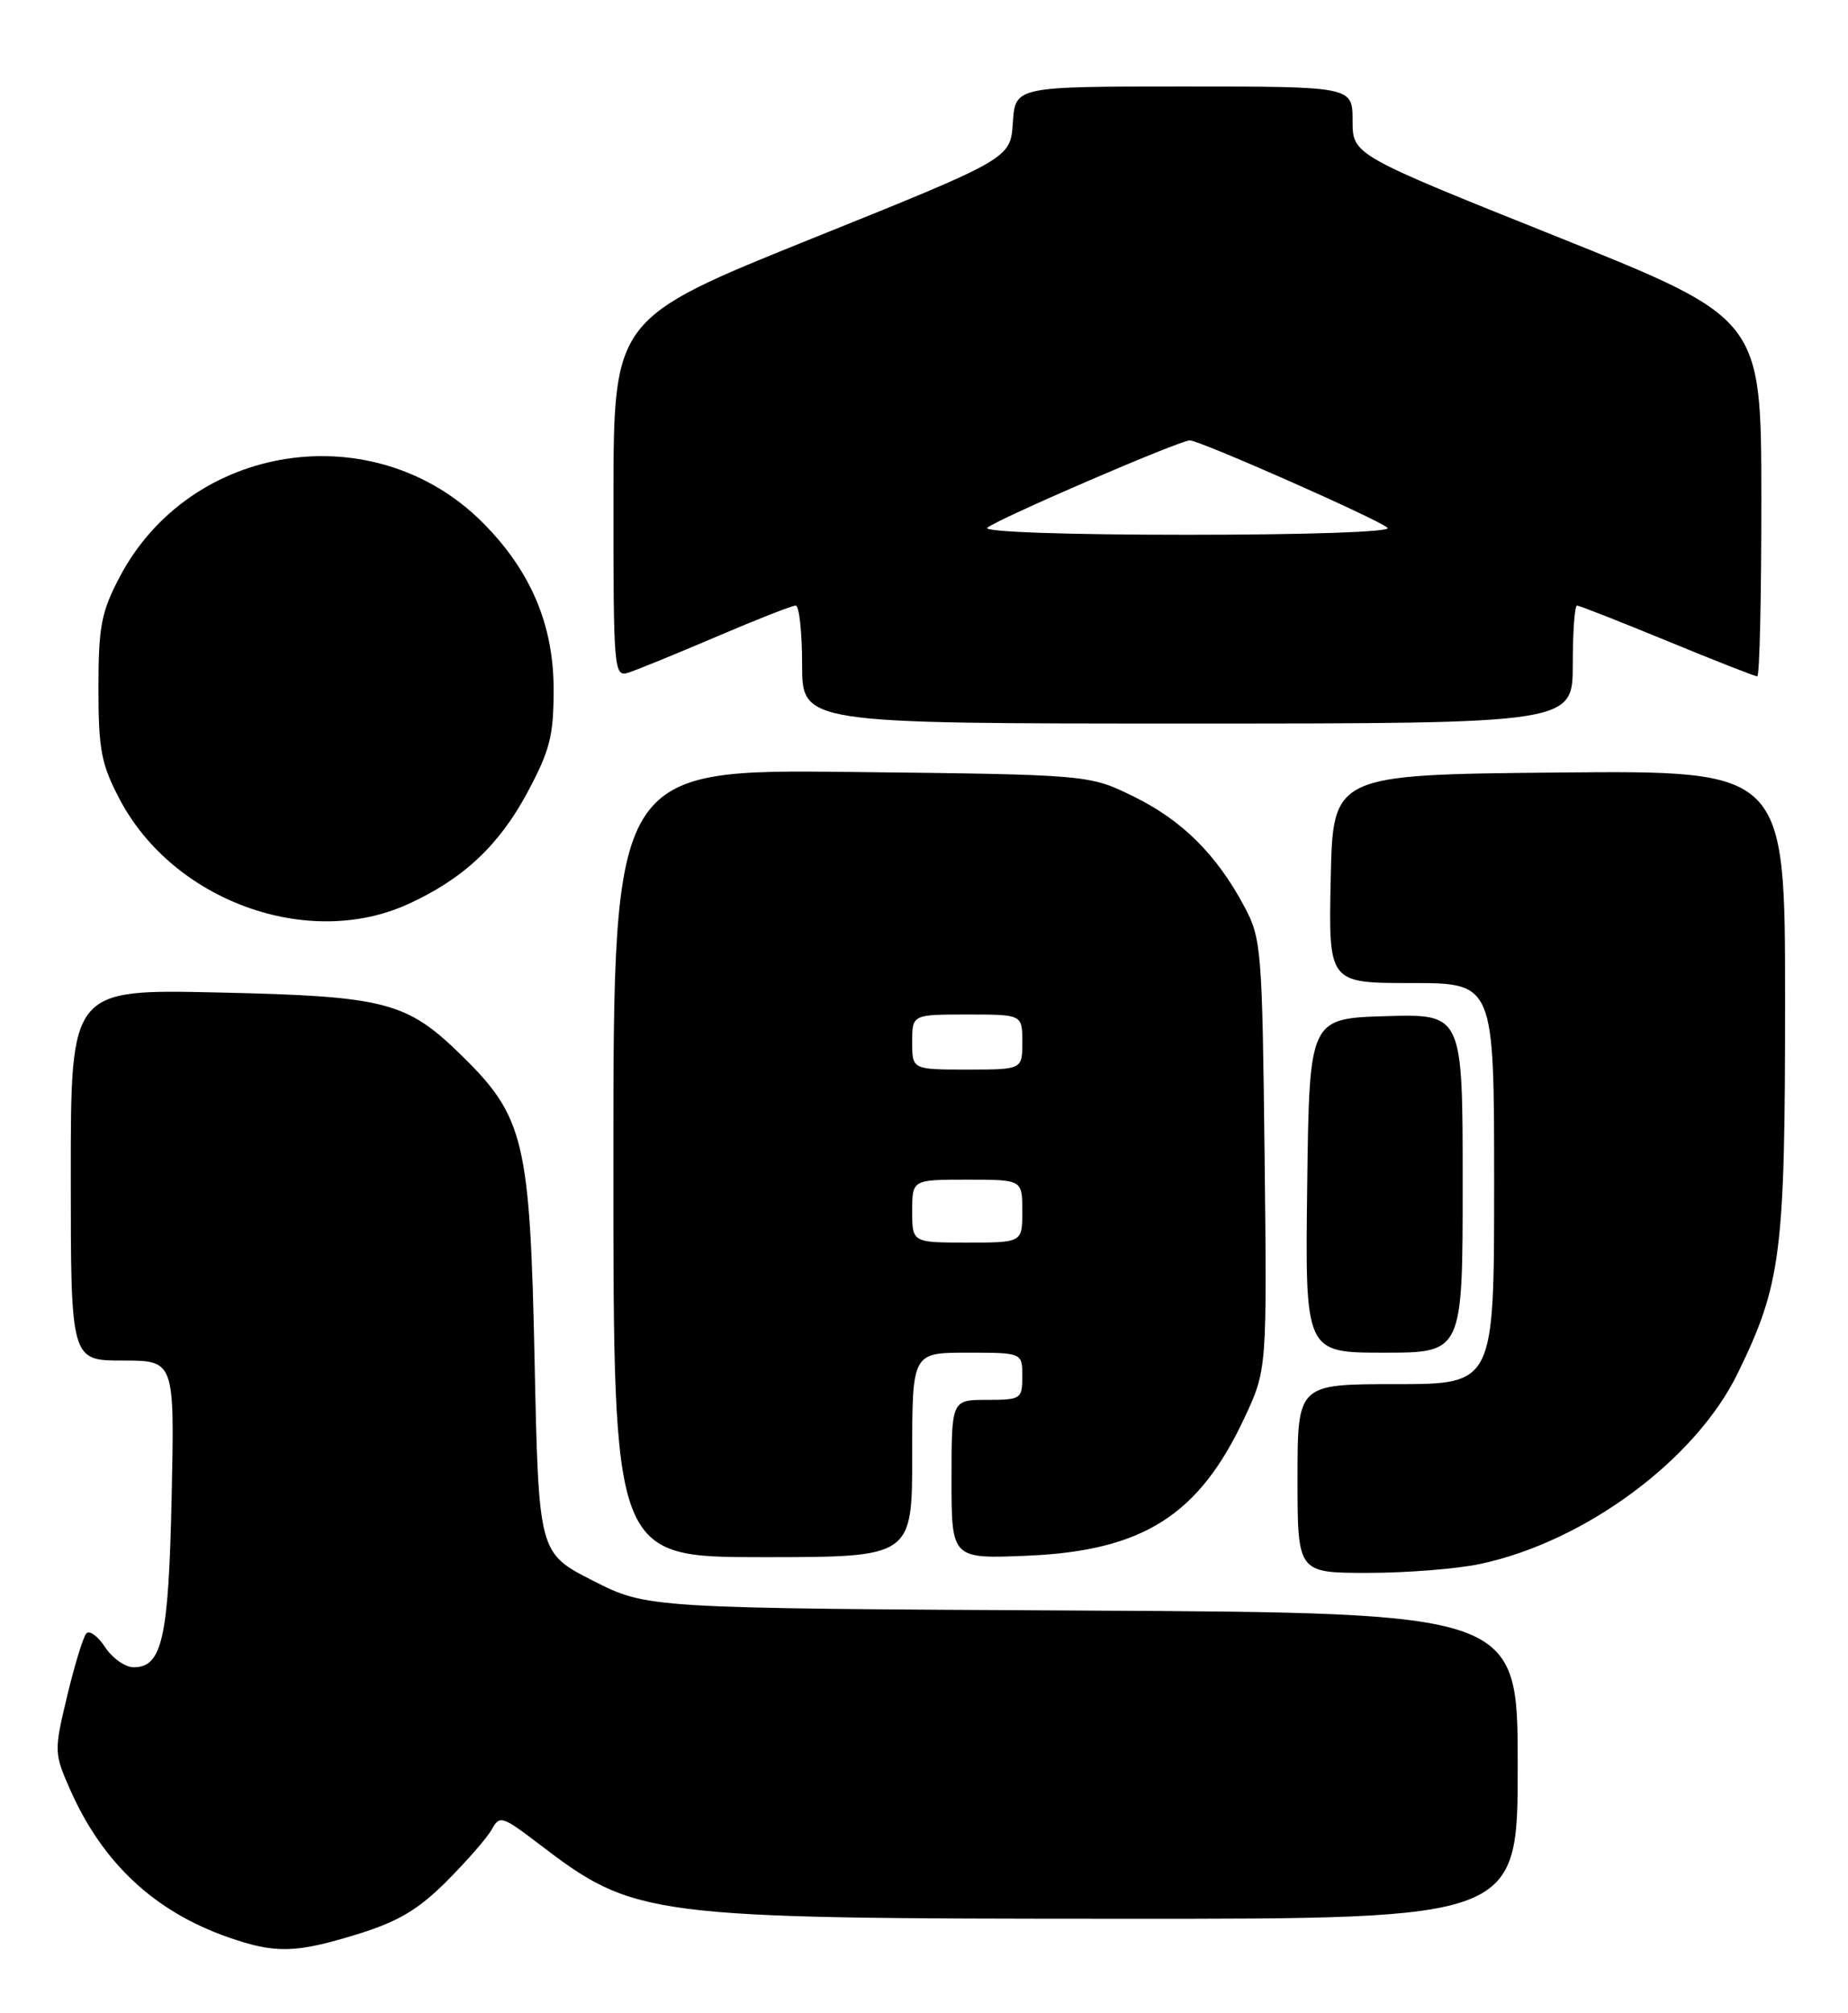 <?xml version="1.0" encoding="UTF-8" standalone="no"?>
<!DOCTYPE svg PUBLIC "-//W3C//DTD SVG 1.1//EN" "http://www.w3.org/Graphics/SVG/1.1/DTD/svg11.dtd" >
<svg xmlns="http://www.w3.org/2000/svg" xmlns:xlink="http://www.w3.org/1999/xlink" version="1.1" viewBox="0 0 235 256">
 <g >
 <path fill="currentColor"
d=" M 45.46 245.94 C 50.63 244.34 53.18 242.83 56.82 239.19 C 59.39 236.61 61.97 233.65 62.55 232.60 C 63.53 230.81 63.88 230.92 68.43 234.39 C 80.75 243.80 82.00 243.96 142.75 243.98 C 193.00 244.00 193.00 244.00 193.00 224.54 C 193.00 205.08 193.00 205.08 137.65 204.79 C 82.29 204.50 82.29 204.50 75.40 200.99 C 68.50 197.48 68.50 197.48 67.98 172.99 C 67.40 145.06 66.66 142.00 58.69 134.20 C 51.71 127.36 49.05 126.67 27.75 126.20 C 9.00 125.78 9.00 125.78 9.00 149.39 C 9.00 173.00 9.00 173.00 15.60 173.00 C 22.20 173.00 22.20 173.00 21.83 190.25 C 21.44 208.35 20.63 212.00 16.99 212.00 C 15.92 212.00 14.29 210.85 13.37 209.45 C 12.45 208.05 11.38 207.26 10.98 207.70 C 10.58 208.14 9.48 211.72 8.54 215.66 C 6.86 222.69 6.87 222.91 8.94 227.61 C 13.06 236.90 19.65 243.06 29.01 246.33 C 35.02 248.43 37.58 248.37 45.46 245.94 Z  M 188.20 198.87 C 201.55 196.04 215.64 185.61 220.99 174.59 C 226.51 163.25 227.00 159.38 227.00 127.27 C 227.00 97.97 227.00 97.97 198.25 98.23 C 169.50 98.50 169.50 98.50 169.22 111.75 C 168.94 125.00 168.94 125.00 179.47 125.00 C 190.00 125.00 190.00 125.00 190.00 150.50 C 190.00 176.00 190.00 176.00 177.50 176.00 C 165.00 176.00 165.00 176.00 165.00 188.00 C 165.00 200.00 165.00 200.00 173.95 200.00 C 178.87 200.00 185.29 199.49 188.20 198.87 Z  M 116.00 185.00 C 116.00 172.00 116.00 172.00 123.00 172.00 C 130.00 172.00 130.00 172.00 130.00 175.00 C 130.00 177.89 129.83 178.00 125.50 178.00 C 121.00 178.00 121.00 178.00 121.00 188.12 C 121.00 198.23 121.00 198.23 130.75 197.81 C 145.37 197.17 152.46 192.66 158.23 180.33 C 161.12 174.15 161.12 174.15 160.81 146.82 C 160.51 120.69 160.40 119.32 158.24 115.28 C 154.71 108.66 150.34 104.32 144.18 101.29 C 138.50 98.50 138.50 98.50 108.25 98.16 C 78.00 97.82 78.00 97.82 78.00 147.91 C 78.00 198.00 78.00 198.00 97.00 198.00 C 116.00 198.00 116.00 198.00 116.00 185.00 Z  M 186.00 150.46 C 186.00 128.93 186.00 128.93 176.25 129.21 C 166.50 129.50 166.50 129.50 166.23 150.75 C 165.96 172.00 165.96 172.00 175.98 172.00 C 186.00 172.00 186.00 172.00 186.00 150.46 Z  M 51.85 114.98 C 58.86 111.80 63.44 107.52 67.05 100.80 C 69.97 95.34 70.41 93.56 70.40 87.50 C 70.37 79.35 67.43 72.50 61.35 66.42 C 47.64 52.71 24.22 56.24 15.21 73.38 C 12.87 77.84 12.52 79.66 12.52 87.50 C 12.52 95.34 12.87 97.16 15.21 101.62 C 22.00 114.53 39.10 120.77 51.85 114.98 Z  M 200.00 84.50 C 200.00 80.38 200.24 77.00 200.54 77.00 C 200.84 77.00 205.99 79.03 212.00 81.50 C 218.01 83.98 223.16 86.00 223.46 86.00 C 223.76 86.00 223.99 75.76 223.98 63.25 C 223.96 40.50 223.96 40.50 197.98 30.09 C 172.00 19.69 172.00 19.69 172.00 15.34 C 172.00 11.00 172.00 11.00 150.55 11.00 C 129.11 11.00 129.11 11.00 128.80 15.58 C 128.50 20.17 128.50 20.17 103.26 30.33 C 78.03 40.50 78.03 40.50 78.01 63.32 C 78.00 85.35 78.07 86.11 79.92 85.53 C 80.97 85.19 86.00 83.14 91.10 80.96 C 96.19 78.78 100.73 77.00 101.18 77.00 C 101.63 77.00 102.00 80.38 102.00 84.50 C 102.00 92.00 102.00 92.00 151.00 92.00 C 200.00 92.00 200.00 92.00 200.00 84.50 Z  M 116.00 154.00 C 116.00 150.00 116.00 150.00 123.00 150.00 C 130.00 150.00 130.00 150.00 130.00 154.00 C 130.00 158.00 130.00 158.00 123.00 158.00 C 116.00 158.00 116.00 158.00 116.00 154.00 Z  M 116.00 132.50 C 116.00 129.00 116.00 129.00 123.00 129.00 C 130.00 129.00 130.00 129.00 130.00 132.50 C 130.00 136.00 130.00 136.00 123.00 136.00 C 116.00 136.00 116.00 136.00 116.00 132.50 Z  M 125.55 67.11 C 126.68 66.06 149.99 56.00 151.30 56.00 C 152.57 56.00 175.30 66.04 176.45 67.12 C 177.00 67.63 166.33 68.00 151.00 68.00 C 135.58 68.00 125.00 67.63 125.55 67.11 Z "/>
</g>
</svg>